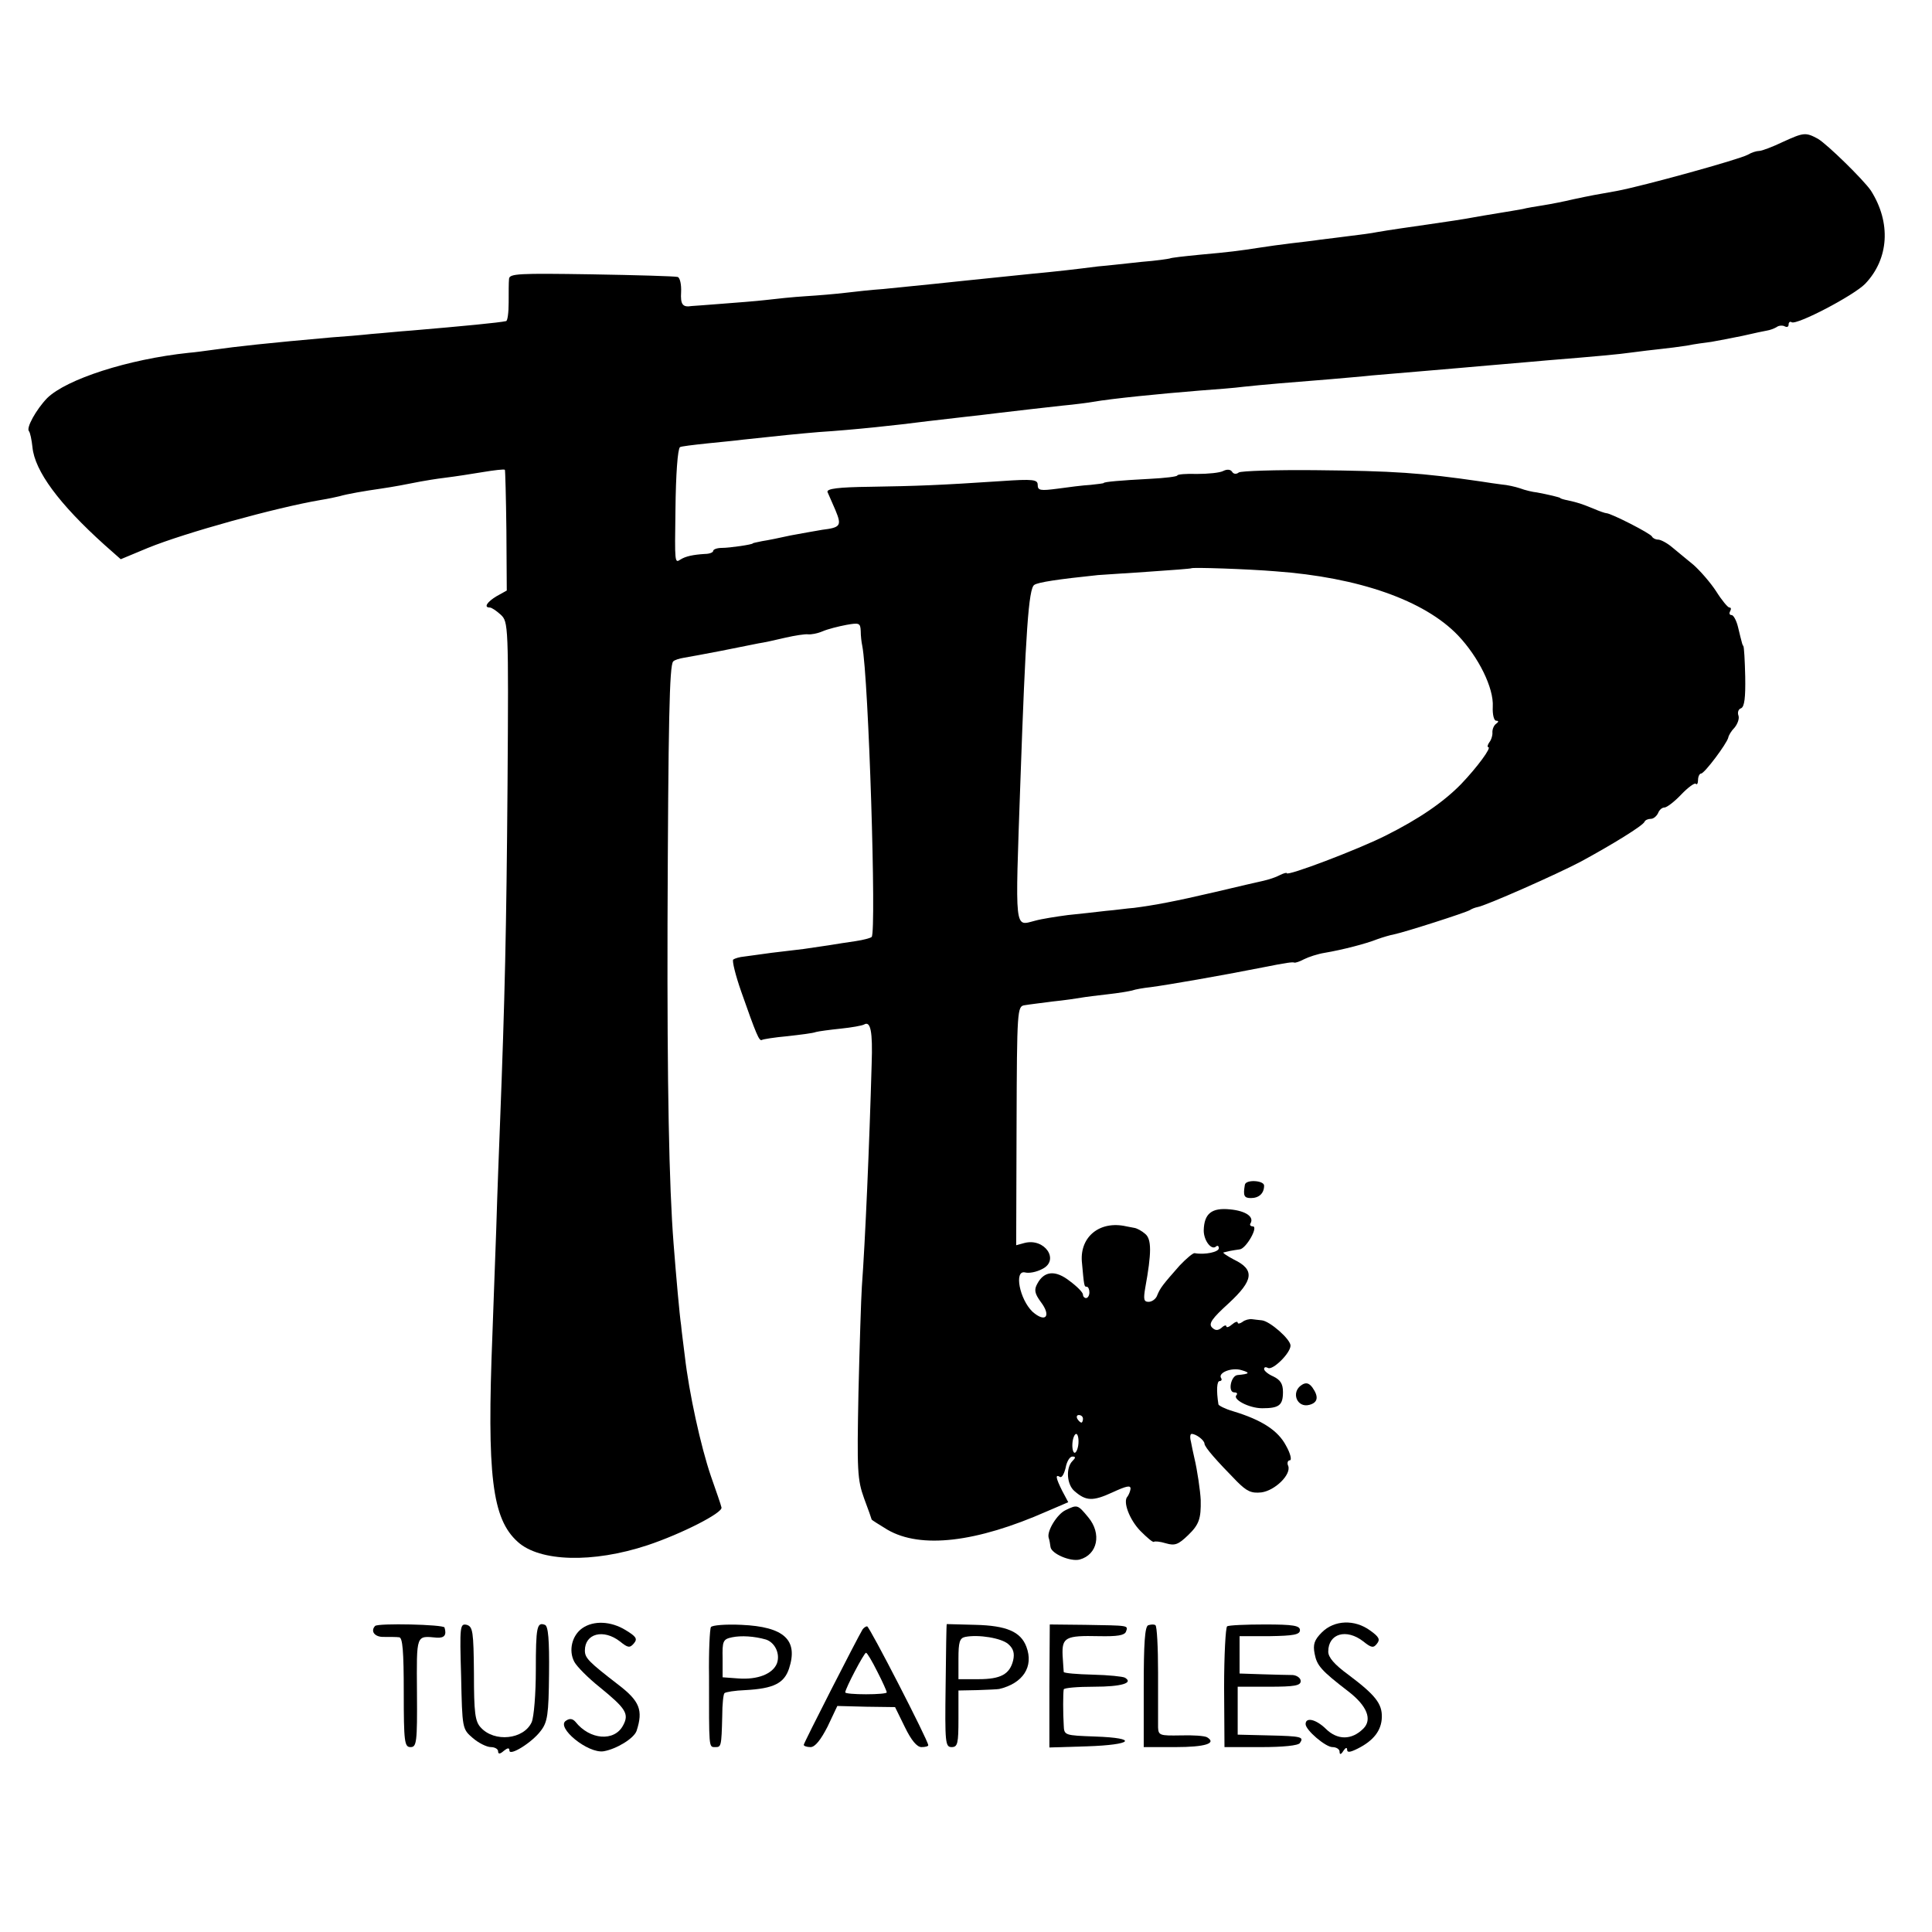 <?xml version="1.0" standalone="no"?>
<!DOCTYPE svg PUBLIC "-//W3C//DTD SVG 20010904//EN"
 "http://www.w3.org/TR/2001/REC-SVG-20010904/DTD/svg10.dtd">
<svg version="1.0" xmlns="http://www.w3.org/2000/svg"
 width="512pt" height="512pt" viewBox="0 0 512 512"
 preserveAspectRatio="xMidYMid meet">
<g transform="translate(0,512) scale(0.1,-0.1)"
fill="#000000" stroke="none">
<path d="M4725 4744 c-27 -13 -56 -24 -63 -24 -7 0 -20 -4 -30 -10 -24 -13
-278 -83 -347 -96 -52 -9 -73 -13 -115 -22 -25 -6 -61 -13 -80 -16 -19 -3 -44
-7 -55 -10 -11 -2 -40 -7 -65 -11 -25 -4 -54 -9 -65 -11 -20 -4 -73 -12 -122
-19 -42 -6 -105 -15 -133 -20 -14 -3 -45 -7 -70 -10 -25 -3 -61 -8 -80 -10
-19 -3 -55 -7 -80 -10 -25 -3 -61 -8 -80 -11 -58 -9 -82 -12 -160 -19 -41 -4
-77 -8 -80 -10 -3 -1 -36 -6 -75 -9 -38 -4 -90 -10 -115 -12 -63 -8 -106 -13
-170 -19 -76 -8 -127 -13 -185 -19 -47 -5 -84 -9 -215 -22 -30 -2 -75 -7 -100
-10 -25 -3 -72 -7 -105 -9 -33 -2 -80 -7 -105 -10 -25 -3 -78 -7 -117 -10 -40
-3 -76 -6 -80 -6 -24 -4 -30 4 -28 37 1 20 -3 38 -9 40 -6 2 -109 5 -228 7
-193 3 -218 2 -219 -12 -1 -9 -1 -37 -1 -63 0 -27 -3 -49 -7 -49 -18 -4 -110
-13 -251 -25 -30 -2 -77 -7 -105 -9 -27 -3 -75 -7 -105 -9 -169 -15 -252 -24
-315 -33 -22 -3 -51 -7 -65 -8 -161 -17 -324 -70 -375 -120 -29 -30 -57 -80
-48 -88 3 -4 7 -23 9 -42 6 -63 70 -150 191 -259 l43 -38 72 30 c98 40 340
107 458 127 19 3 42 8 50 10 20 6 67 14 109 20 34 5 66 11 106 19 11 2 40 7
65 10 25 3 70 10 100 15 30 5 56 8 58 6 1 -1 3 -74 4 -161 l1 -159 -27 -15
c-25 -15 -35 -30 -18 -30 5 0 18 -9 29 -19 20 -19 21 -25 18 -453 -3 -385 -7
-561 -20 -898 -2 -52 -7 -178 -10 -280 -4 -102 -8 -225 -10 -275 -15 -376 -1
-490 67 -551 58 -53 199 -57 344 -9 90 30 200 86 196 100 -1 6 -14 43 -28 83
-27 79 -58 221 -69 317 -4 33 -9 70 -10 83 -4 26 -13 127 -20 217 -12 154 -17
418 -16 845 2 539 5 687 15 697 3 4 17 8 29 10 12 2 56 10 97 18 41 8 86 17
100 20 14 2 46 9 71 15 26 6 53 10 60 9 8 -1 25 2 39 8 14 6 42 13 63 17 34 6
37 5 38 -16 0 -13 2 -30 4 -39 17 -86 38 -759 25 -772 -3 -3 -22 -8 -42 -11
-21 -3 -53 -8 -71 -11 -19 -3 -49 -7 -68 -10 -19 -2 -56 -7 -84 -10 -27 -4
-60 -8 -73 -10 -12 -1 -25 -5 -29 -8 -3 -4 6 -41 21 -84 40 -114 48 -133 55
-129 3 2 34 7 68 10 35 4 68 8 75 11 7 2 37 6 66 9 29 3 57 8 62 11 17 10 23
-18 20 -104 -6 -214 -17 -469 -26 -591 -2 -30 -6 -157 -9 -281 -4 -207 -3
-230 15 -280 11 -29 20 -55 20 -56 0 -1 19 -13 42 -27 88 -51 235 -34 423 49
l56 24 -16 30 c-17 34 -19 45 -6 37 5 -3 11 8 15 24 3 17 11 30 18 30 9 0 9
-3 0 -12 -18 -18 -15 -63 6 -80 30 -26 48 -27 100 -3 37 17 49 20 48 9 -1 -7
-5 -16 -8 -20 -13 -13 5 -61 34 -91 18 -18 33 -31 36 -29 2 2 16 1 32 -4 24
-7 33 -3 59 22 29 28 34 44 33 93 -1 23 -9 79 -17 112 -3 13 -7 32 -9 43 -3
11 -2 20 2 20 12 0 34 -17 34 -26 1 -10 32 -45 86 -100 26 -26 38 -32 65 -29
36 5 79 47 71 70 -4 8 -1 15 4 15 6 0 2 18 -10 39 -21 40 -64 68 -140 91 -21
6 -38 15 -39 18 -6 38 -4 62 3 62 5 0 7 4 4 8 -9 14 28 29 54 21 24 -7 22 -10
-10 -13 -18 -1 -27 -46 -9 -46 7 0 9 -3 6 -7 -12 -11 33 -35 68 -35 45 0 55 8
55 43 0 22 -7 32 -25 41 -14 6 -25 15 -25 20 0 5 4 6 10 3 12 -8 60 39 60 59
0 17 -55 65 -76 67 -8 1 -20 2 -26 3 -7 1 -19 -2 -25 -7 -7 -5 -13 -6 -13 -2
0 4 -7 2 -15 -5 -8 -7 -15 -9 -15 -5 0 4 -6 3 -13 -4 -10 -8 -17 -7 -25 1 -10
10 0 24 44 64 66 61 70 89 14 116 -19 10 -32 19 -27 19 4 1 12 3 17 4 6 1 17
3 25 4 17 1 51 61 35 61 -6 0 -9 4 -6 8 10 17 -12 33 -54 37 -49 5 -69 -11
-70 -56 0 -27 21 -54 33 -42 4 3 7 1 7 -5 0 -10 -37 -18 -64 -13 -4 1 -22 -14
-40 -33 -45 -51 -51 -59 -59 -78 -3 -10 -14 -18 -23 -18 -13 0 -14 7 -9 37 17
93 17 129 0 143 -9 8 -22 15 -29 16 -6 1 -15 3 -21 4 -70 16 -123 -27 -118
-93 6 -66 6 -67 13 -67 4 0 7 -7 7 -15 0 -8 -4 -15 -9 -15 -4 0 -8 4 -8 9 0 6
-16 22 -35 36 -38 30 -68 27 -86 -7 -9 -16 -7 -26 9 -48 29 -38 13 -57 -22
-26 -34 33 -49 110 -20 104 11 -3 31 1 46 9 47 23 7 83 -47 69 l-22 -6 1 317
c1 308 2 316 21 319 11 2 45 6 75 10 30 3 64 8 75 10 11 2 43 6 70 9 28 3 57
8 65 10 8 3 31 7 50 9 45 6 184 30 295 52 65 13 81 15 85 13 3 -1 15 3 26 9
12 6 36 14 55 17 47 8 109 24 139 36 14 5 34 11 45 13 29 6 188 57 200 64 6 4
15 7 20 8 21 3 213 88 275 121 83 45 164 95 168 105 2 5 10 8 17 8 7 0 15 7
19 15 3 8 10 15 17 15 6 0 26 15 44 34 18 19 36 32 39 29 3 -4 6 1 6 10 0 9 4
17 8 17 9 0 68 79 72 95 1 6 8 18 17 27 8 10 13 24 10 32 -3 8 0 17 7 19 9 4
12 28 11 84 -1 43 -3 79 -5 81 -1 1 -3 5 -4 10 -1 4 -6 22 -10 40 -4 17 -12
32 -17 32 -6 0 -7 5 -4 10 3 6 3 10 -2 10 -4 0 -20 19 -35 43 -15 23 -42 54
-60 70 -18 15 -44 36 -57 47 -13 11 -30 20 -37 20 -7 0 -14 4 -16 8 -3 8 -109
62 -121 62 -3 0 -18 5 -34 12 -32 13 -41 16 -68 22 -11 2 -20 5 -20 6 0 2 -35
10 -62 15 -11 1 -32 6 -45 11 -12 4 -34 9 -48 10 -14 2 -38 5 -55 8 -158 23
-232 28 -440 30 -104 1 -195 -2 -202 -6 -6 -5 -14 -5 -18 2 -4 6 -13 7 -23 2
-9 -5 -41 -8 -70 -8 -28 1 -52 -1 -52 -4 0 -3 -33 -7 -73 -9 -77 -4 -122 -8
-122 -11 0 -1 -16 -3 -35 -5 -19 -1 -59 -6 -87 -10 -46 -6 -53 -5 -53 10 0 14
-11 16 -97 10 -165 -11 -224 -13 -346 -15 -85 -1 -117 -5 -114 -14 3 -6 12
-28 21 -48 17 -41 14 -46 -35 -52 -19 -3 -56 -10 -84 -15 -27 -6 -61 -13 -75
-15 -14 -3 -25 -5 -25 -6 0 -3 -61 -12 -82 -12 -13 0 -23 -4 -23 -8 0 -4 -10
-8 -22 -8 -31 -2 -51 -6 -65 -15 -15 -10 -15 -8 -13 130 1 98 6 163 12 168 2
2 35 6 73 10 39 4 81 8 95 10 91 10 152 16 200 20 93 6 205 18 290 29 25 3 68
8 95 11 28 3 70 8 94 11 69 8 102 12 166 19 33 3 70 8 81 10 53 9 173 21 284
30 41 3 93 7 115 10 45 5 140 13 230 20 33 3 83 7 110 10 85 7 198 17 235 20
19 2 71 6 115 10 44 4 96 8 115 10 135 11 190 16 225 21 22 3 56 7 75 9 19 2
51 6 70 9 19 4 49 8 65 10 17 3 54 10 83 16 30 7 59 13 65 14 7 1 18 5 25 9 6
5 17 5 22 2 6 -3 10 -1 10 5 0 6 4 9 8 6 14 -8 165 71 195 102 63 66 69 162
15 247 -20 29 -115 122 -140 137 -33 18 -38 17 -93 -8z m-1345 -1138 c221 -16
395 -77 484 -170 54 -57 95 -139 92 -189 -1 -20 3 -37 9 -37 7 0 7 -3 0 -8 -6
-4 -10 -14 -10 -22 1 -8 -3 -21 -8 -27 -5 -7 -6 -13 -3 -13 10 0 -29 -53 -72
-98 -47 -48 -111 -92 -201 -137 -74 -37 -261 -108 -261 -99 0 2 -8 0 -18 -5
-11 -6 -30 -12 -43 -15 -13 -3 -71 -16 -129 -30 -107 -25 -161 -35 -215 -42
-16 -1 -50 -6 -75 -8 -25 -3 -70 -8 -100 -11 -30 -4 -69 -10 -87 -15 -55 -14
-53 -35 -39 365 14 401 22 516 37 525 10 7 63 15 169 26 14 1 75 5 135 9 61 4
111 8 112 9 3 3 151 -2 223 -8z m-510 -2246 c0 -5 -2 -10 -4 -10 -3 0 -8 5
-11 10 -3 6 -1 10 4 10 6 0 11 -4 11 -10z m-12 -65 c-1 -14 -6 -25 -10 -25 -4
0 -7 11 -6 25 1 14 6 25 10 25 4 0 7 -11 6 -25z"/>
<path d="M3299 1980 c-5 -29 -2 -35 16 -35 21 0 35 12 35 33 0 14 -49 17 -51
2z"/>
<path d="M3450 1450 c-30 -19 -13 -62 20 -53 23 6 25 22 8 46 -9 12 -17 14
-28 7z"/>
<path d="M2824 1118 c-22 -10 -50 -55 -45 -73 2 -5 4 -17 5 -25 3 -18 53 -39
77 -33 48 13 59 69 23 112 -28 34 -29 34 -60 19z"/>
<path d="M994 811 c-13 -14 -1 -30 24 -29 15 0 33 0 40 -1 9 -1 12 -37 12
-146 0 -132 2 -145 18 -145 16 0 18 12 17 145 -1 156 -3 150 53 145 20 -1 26
7 20 27 -3 8 -176 12 -184 4z"/>
<path d="M1222 678 c3 -139 3 -140 31 -164 15 -13 37 -24 48 -24 10 0 19 -5
19 -11 0 -8 5 -8 15 1 10 8 15 9 15 1 0 -16 60 21 83 52 18 23 21 43 22 151 1
90 -2 127 -11 130 -21 8 -24 -5 -24 -120 0 -63 -5 -124 -11 -138 -21 -46 -99
-54 -135 -14 -15 16 -18 39 -18 143 -1 112 -3 124 -19 129 -18 4 -19 -3 -15
-136z"/>
<path d="M1543 805 c-27 -19 -37 -59 -21 -89 7 -13 37 -43 67 -67 70 -57 79
-71 62 -102 -23 -43 -88 -38 -126 10 -7 8 -15 10 -25 3 -28 -17 58 -88 100
-81 34 6 80 34 87 54 18 55 8 79 -48 122 -79 61 -89 71 -89 91 0 45 49 58 93
24 21 -17 26 -18 37 -5 10 12 6 18 -22 35 -39 24 -85 26 -115 5z"/>
<path d="M1884 808 c-3 -5 -6 -64 -5 -131 0 -190 -1 -187 16 -187 16 0 17 0
19 82 0 31 3 59 6 61 3 3 28 7 55 8 75 4 103 18 116 57 25 76 -13 111 -126
116 -42 2 -78 -1 -81 -6z m146 -33 c24 -8 38 -38 29 -63 -11 -28 -51 -44 -103
-40 l-41 3 0 50 c-1 46 1 51 25 56 24 5 59 3 90 -6z"/>
<path d="M2509 816 c-1 -1 -2 -74 -3 -163 -2 -151 -1 -163 16 -163 16 0 18 10
18 75 l0 75 50 1 c28 1 53 2 58 3 63 15 92 59 72 112 -15 40 -53 56 -135 58
-41 1 -76 2 -76 2z m163 -53 c14 -12 17 -25 13 -43 -9 -37 -33 -50 -92 -50
l-53 0 0 54 c0 44 3 55 18 58 35 7 96 -3 114 -19z"/>
<path d="M2781 652 l0 -163 99 3 c123 4 138 22 23 26 -82 3 -83 3 -84 30 -2
32 -2 84 0 95 1 4 37 7 80 7 73 0 106 10 82 24 -5 3 -43 7 -85 8 -42 1 -76 4
-77 7 0 3 -2 23 -3 44 -2 48 8 53 96 51 49 -1 68 2 72 12 6 17 9 16 -108 18
l-94 1 -1 -163z"/>
<path d="M3043 813 c-9 -3 -12 -48 -12 -164 l0 -159 84 0 c79 0 110 10 84 26
-7 4 -38 6 -70 5 -55 -1 -59 0 -60 21 0 13 0 78 0 145 0 68 -3 124 -7 126 -4
3 -12 2 -19 0z"/>
<path d="M3252 810 c-4 -3 -8 -76 -8 -162 l1 -158 97 0 c58 0 99 4 103 11 11
16 5 18 -83 20 l-82 2 0 63 0 64 83 0 c68 0 84 3 84 15 0 8 -10 15 -21 16 -12
0 -48 1 -81 2 l-60 2 0 49 0 50 80 0 c63 1 80 4 80 16 0 12 -18 15 -93 15 -51
0 -96 -2 -100 -5z"/>
<path d="M3503 794 c-20 -20 -24 -32 -19 -57 6 -31 17 -44 90 -100 49 -38 63
-74 39 -98 -31 -31 -69 -31 -100 0 -26 25 -53 31 -53 12 0 -16 53 -61 71 -61
11 0 19 -6 19 -12 0 -9 4 -8 10 2 6 9 10 10 10 3 0 -8 8 -7 28 3 42 21 63 48
64 83 1 36 -17 59 -89 113 -37 27 -53 46 -53 61 0 48 48 62 93 27 21 -17 27
-18 36 -6 9 11 6 18 -18 35 -41 30 -95 28 -128 -5z"/>
<path d="M2286 802 c-14 -23 -156 -301 -156 -306 0 -3 8 -6 18 -6 12 0 27 19
45 54 l26 55 77 -2 76 -1 26 -53 c17 -35 32 -53 44 -53 10 0 18 2 18 5 0 12
-156 315 -162 315 -4 0 -9 -4 -12 -8z m39 -112 c14 -27 25 -52 25 -55 0 -3
-25 -5 -55 -5 -30 0 -55 2 -55 5 0 10 50 105 55 105 3 0 16 -22 30 -50z"/>
</g>
</svg>
